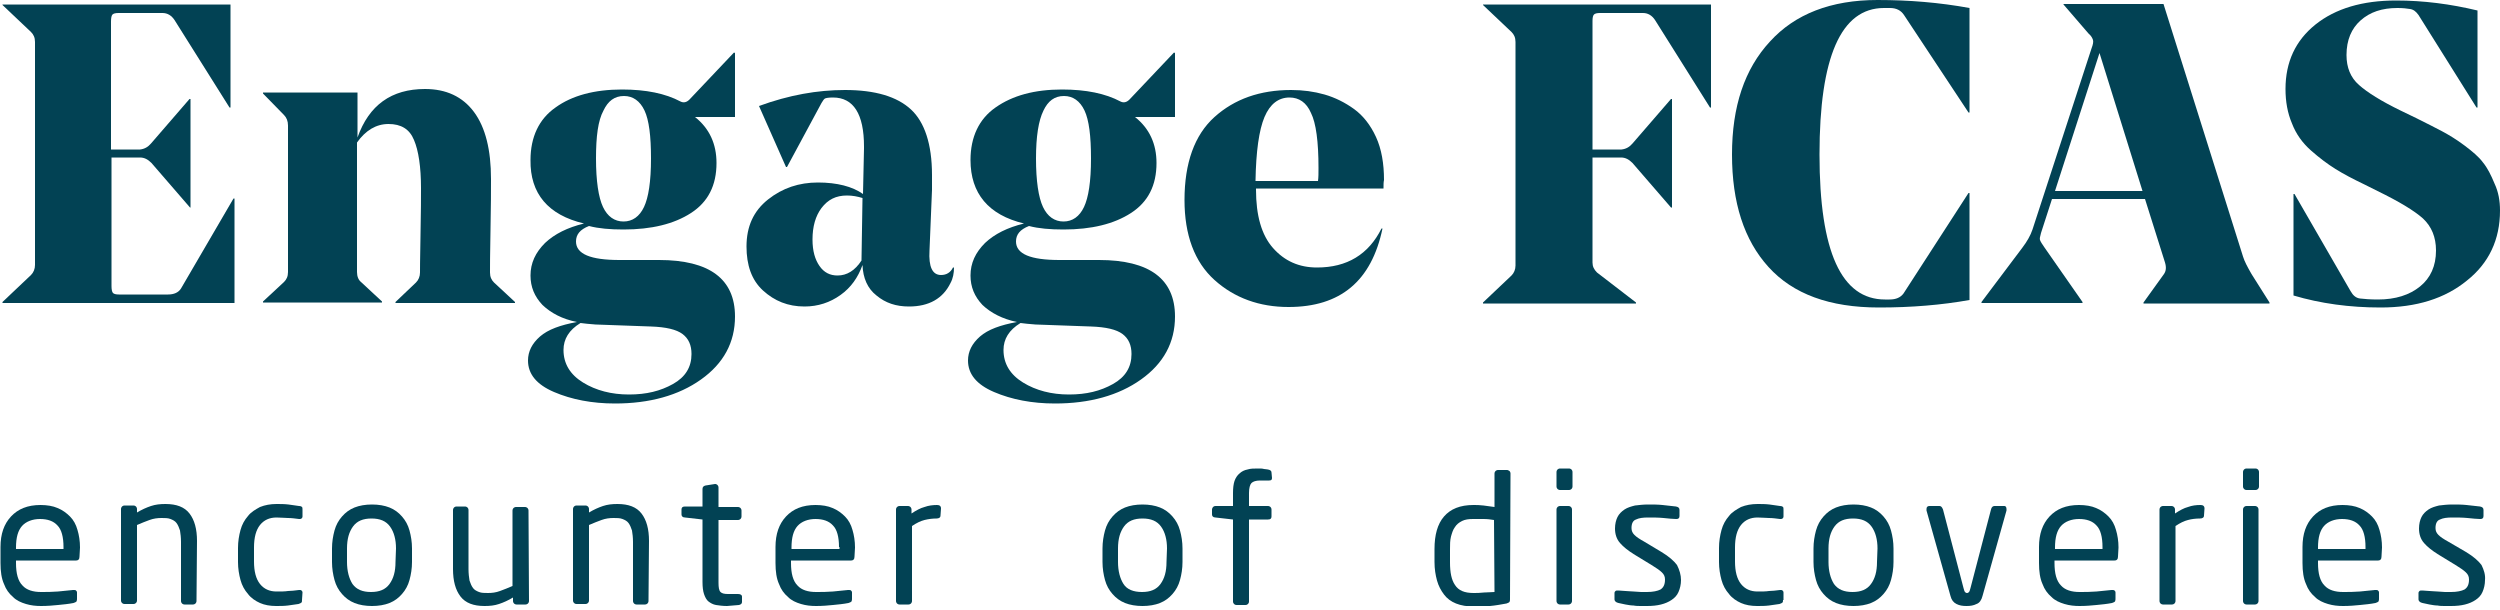 <?xml version="1.0" encoding="utf-8"?>
<!-- Generator: Adobe Illustrator 24.1.0, SVG Export Plug-In . SVG Version: 6.00 Build 0)  -->
<svg version="1.1" id="Capa_1" xmlns="http://www.w3.org/2000/svg" xmlns:xlink="http://www.w3.org/1999/xlink" x="0px" y="0px"
	 viewBox="0 0 500 122" style="enable-background:new 0 0 500 122;" xml:space="preserve">
<style type="text/css">
	.st0{clip-path:url(#SVGID_2_);}
	.st1{fill:#024254;}
</style>
<g>
	<defs>
		<rect id="SVGID_1_" y="0" width="500" height="121.2"/>
	</defs>
	<clipPath id="SVGID_2_">
		<use xlink:href="#SVGID_1_"  style="overflow:visible;"/>
	</clipPath>
	<g class="st0">
		<path class="st1" d="M15.9,111.3c0,0.5-0.2,0.8-0.7,0.8h-12v0.5c0,2.1,0.4,3.6,1.3,4.5c0.8,0.9,2.1,1.3,3.7,1.3
			c1.1,0,2.2,0,3.4-0.1c1.2-0.1,2.2-0.2,3-0.3h0.2c0.1,0,0.3,0,0.4,0.1s0.2,0.2,0.2,0.4v1.2c0,0.2,0,0.4-0.1,0.6
			c-0.1,0.1-0.3,0.2-0.6,0.3c-1,0.2-2.1,0.3-3.1,0.4c-1,0.1-2.1,0.2-3.4,0.2c-1,0-2-0.1-3-0.4c-1-0.3-1.9-0.7-2.6-1.4
			c-0.8-0.7-1.4-1.5-1.8-2.6c-0.5-1.1-0.7-2.5-0.7-4.2v-3.2c0-2.6,0.7-4.6,2.1-6.1c1.4-1.5,3.3-2.3,5.9-2.3c1.3,0,2.5,0.2,3.4,0.6
			c1,0.4,1.8,1,2.5,1.7c0.7,0.7,1.2,1.6,1.5,2.7c0.3,1,0.5,2.2,0.5,3.5L15.9,111.3L15.9,111.3z M12.7,109.4c0-2-0.4-3.5-1.2-4.3
			c-0.8-0.9-2-1.3-3.5-1.3s-2.8,0.5-3.6,1.4c-0.8,0.9-1.2,2.3-1.2,4.3v0.3h9.5V109.4z"/>
		<path class="st1" d="M39.3,120.2c0,0.2-0.1,0.4-0.2,0.5c-0.1,0.1-0.3,0.2-0.5,0.2h-1.7c-0.2,0-0.4-0.1-0.5-0.2
			c-0.1-0.1-0.2-0.3-0.2-0.5v-11.8c0-0.9-0.1-1.7-0.2-2.3c-0.2-0.6-0.4-1.1-0.7-1.5c-0.3-0.4-0.7-0.6-1.2-0.8
			c-0.5-0.2-1.1-0.2-1.8-0.2c-0.8,0-1.6,0.1-2.4,0.4c-0.8,0.3-1.6,0.6-2.5,1v15.1c0,0.2-0.1,0.4-0.2,0.5c-0.1,0.1-0.3,0.2-0.5,0.2
			h-1.8c-0.2,0-0.4-0.1-0.5-0.2c-0.1-0.1-0.2-0.3-0.2-0.5v-18.3c0-0.2,0.1-0.4,0.2-0.5c0.1-0.1,0.3-0.2,0.5-0.2h1.8
			c0.2,0,0.4,0.1,0.5,0.2c0.1,0.1,0.2,0.3,0.2,0.5v0.7c1-0.6,1.9-1,2.8-1.3c0.9-0.3,1.8-0.4,2.9-0.4c2.2,0,3.8,0.6,4.8,1.9
			c1,1.3,1.5,3.1,1.5,5.5L39.3,120.2L39.3,120.2z"/>
		<path class="st1" d="M60.4,120c0,0.2,0,0.4-0.1,0.5c-0.1,0.1-0.3,0.2-0.6,0.3c-0.6,0.1-1.3,0.2-2.1,0.3c-0.8,0.1-1.6,0.1-2.4,0.1
			c-1.2,0-2.3-0.2-3.2-0.6c-0.9-0.4-1.8-1-2.4-1.8c-0.7-0.8-1.2-1.7-1.5-2.8c-0.3-1.1-0.5-2.3-0.5-3.6v-2.8c0-1.3,0.2-2.5,0.5-3.6
			c0.3-1.1,0.8-2,1.5-2.8c0.6-0.8,1.5-1.3,2.4-1.8c1-0.4,2.1-0.6,3.3-0.6c0.8,0,1.6,0,2.4,0.1c0.8,0.1,1.5,0.2,2.1,0.3
			c0.3,0,0.5,0.1,0.6,0.2c0.1,0.1,0.1,0.3,0.1,0.6v1.3c0,0.2-0.1,0.3-0.2,0.4c-0.1,0.1-0.3,0.1-0.4,0.1h-0.1
			c-0.8-0.1-1.5-0.2-2.2-0.2c-0.6,0-1.4-0.1-2.3-0.1c-1.4,0-2.5,0.5-3.3,1.5c-0.8,1-1.2,2.5-1.2,4.5v2.8c0,2,0.4,3.5,1.2,4.5
			c0.8,1,1.9,1.5,3.3,1.5c0.9,0,1.7,0,2.3-0.1c0.6,0,1.4-0.1,2.2-0.2h0.1c0.2,0,0.3,0,0.4,0.1c0.1,0.1,0.2,0.2,0.2,0.4L60.4,120
			L60.4,120z"/>
		<path class="st1" d="M82.4,112.4c0,1.3-0.2,2.5-0.5,3.6c-0.3,1.1-0.8,2-1.5,2.8c-0.7,0.8-1.5,1.4-2.5,1.8c-1,0.4-2.2,0.6-3.5,0.6
			c-1.3,0-2.5-0.2-3.5-0.6c-1-0.4-1.8-1-2.5-1.8c-0.7-0.8-1.2-1.7-1.5-2.8c-0.3-1.1-0.5-2.3-0.5-3.6v-2.7c0-1.3,0.2-2.5,0.5-3.6
			c0.3-1.1,0.8-2,1.5-2.8s1.5-1.4,2.5-1.8c1-0.4,2.2-0.6,3.5-0.6c1.3,0,2.5,0.2,3.5,0.6c1,0.4,1.8,1,2.5,1.8
			c0.7,0.8,1.2,1.7,1.5,2.8c0.3,1.1,0.5,2.3,0.5,3.6V112.4z M79.2,109.7c0-1.8-0.4-3.3-1.2-4.4c-0.8-1.1-2-1.6-3.7-1.6
			c-1.7,0-2.9,0.5-3.7,1.6c-0.8,1.1-1.2,2.5-1.2,4.4v2.7c0,1.8,0.4,3.3,1.1,4.4c0.8,1.1,2,1.6,3.7,1.6c1.7,0,2.9-0.5,3.7-1.6
			c0.8-1.1,1.2-2.5,1.2-4.4L79.2,109.7L79.2,109.7z"/>
		<path class="st1" d="M105.8,120.2c0,0.2-0.1,0.4-0.2,0.5c-0.1,0.1-0.3,0.2-0.5,0.2h-1.8c-0.2,0-0.4-0.1-0.5-0.2
			c-0.1-0.1-0.2-0.3-0.2-0.5v-0.7c-1,0.6-1.9,1-2.8,1.3c-0.9,0.3-1.8,0.4-2.9,0.4c-2.2,0-3.8-0.6-4.8-1.9c-1-1.3-1.5-3.1-1.5-5.5
			v-11.8c0-0.2,0.1-0.4,0.2-0.5c0.1-0.1,0.3-0.2,0.5-0.2h1.7c0.2,0,0.4,0.1,0.5,0.2c0.1,0.1,0.2,0.3,0.2,0.5v11.8
			c0,0.9,0.1,1.7,0.2,2.3c0.2,0.6,0.4,1.1,0.7,1.5c0.3,0.4,0.7,0.6,1.2,0.8c0.5,0.2,1.1,0.2,1.8,0.2c0.8,0,1.6-0.1,2.4-0.4
			c0.8-0.3,1.6-0.6,2.5-1v-15.1c0-0.2,0.1-0.4,0.2-0.5c0.1-0.1,0.3-0.2,0.5-0.2h1.8c0.2,0,0.4,0.1,0.5,0.2c0.1,0.1,0.2,0.3,0.2,0.5
			L105.8,120.2L105.8,120.2z"/>
		<path class="st1" d="M129.7,120.2c0,0.2-0.1,0.4-0.2,0.5c-0.1,0.1-0.3,0.2-0.5,0.2h-1.7c-0.2,0-0.4-0.1-0.5-0.2
			c-0.1-0.1-0.2-0.3-0.2-0.5v-11.8c0-0.9-0.1-1.7-0.2-2.3c-0.2-0.6-0.4-1.1-0.7-1.5c-0.3-0.4-0.7-0.6-1.2-0.8s-1.1-0.2-1.8-0.2
			c-0.8,0-1.6,0.1-2.4,0.4c-0.8,0.3-1.6,0.6-2.5,1v15.1c0,0.2-0.1,0.4-0.2,0.5c-0.1,0.1-0.3,0.2-0.5,0.2h-1.8
			c-0.2,0-0.4-0.1-0.5-0.2c-0.1-0.1-0.2-0.3-0.2-0.5v-18.3c0-0.2,0.1-0.4,0.2-0.5c0.1-0.1,0.3-0.2,0.5-0.2h1.8
			c0.2,0,0.4,0.1,0.5,0.2c0.1,0.1,0.2,0.3,0.2,0.5v0.7c1-0.6,1.9-1,2.8-1.3c0.9-0.3,1.8-0.4,2.9-0.4c2.2,0,3.8,0.6,4.8,1.9
			c1,1.3,1.5,3.1,1.5,5.5L129.7,120.2L129.7,120.2z"/>
		<path class="st1" d="M148.4,120.4c0,0.3-0.2,0.5-0.6,0.6c-0.4,0-0.8,0.1-1.2,0.1c-0.4,0-0.8,0.1-1.2,0.1c-0.8,0-1.6-0.1-2.2-0.2
			c-0.6-0.1-1.1-0.4-1.5-0.7s-0.7-0.9-0.9-1.5c-0.2-0.6-0.3-1.4-0.3-2.4v-12.5l-3.5-0.4c-0.5,0-0.7-0.3-0.7-0.6v-1
			c0-0.4,0.2-0.6,0.7-0.6h3.5v-3.5c0-0.4,0.2-0.6,0.6-0.7l1.9-0.3h0.1c0.1,0,0.3,0.1,0.4,0.2c0.1,0.1,0.2,0.3,0.2,0.5v3.9h3.9
			c0.2,0,0.4,0.1,0.5,0.2c0.1,0.1,0.2,0.3,0.2,0.5v1.2c0,0.2-0.1,0.4-0.2,0.5c-0.1,0.1-0.3,0.2-0.5,0.2h-3.9v12.5
			c0,1,0.1,1.6,0.4,1.9c0.3,0.3,0.8,0.4,1.5,0.4h2c0.5,0,0.8,0.2,0.8,0.5V120.4L148.4,120.4z"/>
		<path class="st1" d="M170.9,111.3c0,0.5-0.2,0.8-0.7,0.8h-12v0.5c0,2.1,0.4,3.6,1.3,4.5c0.8,0.9,2.1,1.3,3.7,1.3
			c1.1,0,2.2,0,3.4-0.1c1.2-0.1,2.2-0.2,3-0.3h0.2c0.1,0,0.3,0,0.4,0.1c0.1,0.1,0.2,0.2,0.2,0.4v1.2c0,0.2,0,0.4-0.1,0.6
			c-0.1,0.1-0.3,0.2-0.6,0.3c-1,0.2-2.1,0.3-3.1,0.4c-1,0.1-2.1,0.2-3.4,0.2c-1,0-2-0.1-3-0.4c-1-0.3-1.9-0.7-2.6-1.4
			c-0.8-0.7-1.4-1.5-1.8-2.6c-0.5-1.1-0.7-2.5-0.7-4.2v-3.2c0-2.6,0.7-4.6,2.1-6.1c1.4-1.5,3.3-2.3,5.9-2.3c1.3,0,2.5,0.2,3.4,0.6
			c1,0.4,1.8,1,2.5,1.7c0.7,0.7,1.2,1.6,1.5,2.7c0.3,1,0.5,2.2,0.5,3.5L170.9,111.3L170.9,111.3z M167.8,109.4c0-2-0.4-3.5-1.2-4.3
			c-0.8-0.9-2-1.3-3.5-1.3s-2.8,0.5-3.6,1.4c-0.8,0.9-1.2,2.3-1.2,4.3v0.3h9.6V109.4z"/>
		<path class="st1" d="M188.1,103.1c0,0.4-0.3,0.6-0.8,0.6c-0.8,0-1.6,0.1-2.4,0.3c-0.8,0.2-1.6,0.6-2.5,1.2v15
			c0,0.2-0.1,0.4-0.2,0.5c-0.1,0.1-0.3,0.2-0.5,0.2h-1.8c-0.2,0-0.4-0.1-0.5-0.2c-0.1-0.1-0.2-0.3-0.2-0.5v-18.3
			c0-0.2,0.1-0.4,0.2-0.5c0.1-0.1,0.3-0.2,0.5-0.2h1.7c0.2,0,0.4,0.1,0.5,0.2c0.1,0.1,0.2,0.3,0.2,0.5v0.8c0.9-0.6,1.8-1.1,2.6-1.3
			c0.8-0.3,1.7-0.4,2.5-0.4c0.5,0,0.8,0.2,0.8,0.7L188.1,103.1L188.1,103.1z"/>
		<path class="st1" d="M236.5,112.4c0,1.3-0.2,2.5-0.5,3.6c-0.3,1.1-0.8,2-1.5,2.8c-0.7,0.8-1.5,1.4-2.5,1.8c-1,0.4-2.2,0.6-3.5,0.6
			c-1.3,0-2.5-0.2-3.5-0.6c-1-0.4-1.8-1-2.5-1.8c-0.7-0.8-1.2-1.7-1.5-2.8c-0.3-1.1-0.5-2.3-0.5-3.6v-2.7c0-1.3,0.2-2.5,0.5-3.6
			c0.3-1.1,0.8-2,1.5-2.8c0.7-0.8,1.5-1.4,2.5-1.8c1-0.4,2.2-0.6,3.5-0.6c1.3,0,2.5,0.2,3.5,0.6c1,0.4,1.8,1,2.5,1.8
			c0.7,0.8,1.2,1.7,1.5,2.8s0.5,2.3,0.5,3.6V112.4z M233.4,109.7c0-1.8-0.4-3.3-1.2-4.4c-0.8-1.1-2-1.6-3.7-1.6s-2.9,0.5-3.7,1.6
			c-0.8,1.1-1.2,2.5-1.2,4.4v2.7c0,1.8,0.4,3.3,1.1,4.4c0.7,1.1,2,1.6,3.7,1.6c1.7,0,2.9-0.5,3.7-1.6c0.8-1.1,1.2-2.5,1.2-4.4
			L233.4,109.7L233.4,109.7z"/>
		<path class="st1" d="M254.4,95.6c0,0.4-0.2,0.5-0.6,0.5H252c-0.8,0-1.4,0.2-1.7,0.5c-0.3,0.3-0.5,1-0.5,2v2.6h3.8
			c0.2,0,0.4,0.1,0.5,0.2c0.1,0.1,0.2,0.3,0.2,0.5v1.4c0,0.4-0.2,0.6-0.7,0.6h-3.8v16.4c0,0.2-0.1,0.4-0.2,0.5
			c-0.1,0.1-0.3,0.2-0.5,0.2h-1.8c-0.2,0-0.4-0.1-0.5-0.2c-0.1-0.1-0.2-0.3-0.2-0.5v-16.4l-3.5-0.4c-0.5,0-0.7-0.3-0.7-0.6v-1
			c0-0.2,0.1-0.3,0.2-0.5c0.1-0.1,0.3-0.2,0.5-0.2h3.5v-2.6c0-1,0.1-1.8,0.3-2.4c0.2-0.6,0.6-1.2,1-1.5c0.4-0.4,1-0.7,1.6-0.8
			c0.6-0.2,1.3-0.2,2.1-0.2c0.5,0,0.9,0,1.2,0.1c0.3,0,0.6,0.1,0.8,0.1c0.5,0.1,0.7,0.3,0.7,0.6L254.4,95.6L254.4,95.6z"/>
		<path class="st1" d="M302,119.8c0,0.2,0,0.4-0.1,0.6c-0.1,0.1-0.3,0.2-0.6,0.3c-1.1,0.2-2.2,0.4-3.3,0.5c-1.1,0.1-2.2,0.1-3.3,0.1
			c-1.3,0-2.5-0.2-3.5-0.6c-1-0.4-1.8-1-2.4-1.8c-0.6-0.8-1.1-1.7-1.4-2.8c-0.3-1.1-0.5-2.3-0.5-3.7v-2.6c0-2.8,0.6-5,1.9-6.5
			c1.3-1.5,3.2-2.3,5.9-2.3c0.6,0,1.2,0,2,0.1c0.8,0.1,1.5,0.2,2.2,0.3v-6.7c0-0.2,0.1-0.4,0.2-0.5c0.1-0.1,0.3-0.2,0.5-0.2h1.8
			c0.2,0,0.3,0.1,0.5,0.2c0.1,0.1,0.2,0.3,0.2,0.5L302,119.8L302,119.8z M298.8,104c-0.6-0.1-1.3-0.2-2.1-0.2c-0.8,0-1.5,0-2.1,0
			c-0.9,0-1.6,0.1-2.2,0.4c-0.6,0.3-1.1,0.7-1.4,1.2c-0.4,0.5-0.6,1.2-0.8,1.9c-0.2,0.8-0.2,1.6-0.2,2.6v2.6c0,2,0.3,3.5,1,4.5
			c0.7,1.1,1.9,1.6,3.7,1.6c0.6,0,1.3,0,2.1-0.1c0.8,0,1.5-0.1,2.1-0.1L298.8,104L298.8,104z"/>
		<path class="st1" d="M314.5,97.3c0,0.2-0.1,0.4-0.2,0.5c-0.1,0.1-0.3,0.2-0.5,0.2h-1.8c-0.2,0-0.4-0.1-0.5-0.2
			c-0.1-0.1-0.2-0.3-0.2-0.5v-2.9c0-0.2,0.1-0.4,0.2-0.5c0.1-0.1,0.3-0.2,0.5-0.2h1.8c0.2,0,0.4,0.1,0.5,0.2
			c0.1,0.1,0.2,0.3,0.2,0.5V97.3z M314.4,120.2c0,0.2-0.1,0.4-0.2,0.5c-0.1,0.1-0.3,0.2-0.5,0.2h-1.7c-0.2,0-0.4-0.1-0.5-0.2
			c-0.1-0.1-0.2-0.3-0.2-0.5v-18.3c0-0.2,0.1-0.4,0.2-0.5c0.1-0.1,0.3-0.2,0.5-0.2h1.7c0.2,0,0.4,0.1,0.5,0.2
			c0.1,0.1,0.2,0.3,0.2,0.5V120.2z"/>
		<path class="st1" d="M336.2,116c0,0.9-0.2,1.7-0.5,2.4c-0.3,0.7-0.8,1.2-1.4,1.6c-0.6,0.4-1.3,0.7-2.1,0.9
			c-0.8,0.2-1.7,0.3-2.8,0.3c-0.3,0-0.7,0-1.2,0c-0.5,0-1,0-1.5-0.1c-0.5,0-1-0.1-1.6-0.2c-0.5-0.1-1-0.2-1.4-0.3
			c-0.5-0.1-0.8-0.4-0.8-0.7v-1.3c0-0.2,0.1-0.3,0.2-0.4c0.1-0.1,0.3-0.1,0.5-0.1h0.1c0.4,0,0.9,0.1,1.4,0.1c0.5,0,1,0.1,1.6,0.1
			c0.5,0,1,0.1,1.5,0.1c0.5,0,0.9,0,1.2,0c1.2,0,2.1-0.2,2.7-0.5c0.6-0.4,0.9-1,0.9-2c0-0.6-0.2-1-0.6-1.4c-0.4-0.4-1.1-0.9-2.1-1.5
			l-3.6-2.2c-1.1-0.7-2-1.4-2.7-2.2c-0.7-0.8-1-1.8-1-2.9c0-0.9,0.2-1.7,0.5-2.3c0.3-0.6,0.8-1.1,1.4-1.5c0.6-0.4,1.3-0.6,2.1-0.8
			c0.8-0.1,1.7-0.2,2.6-0.2c1,0,2,0,2.9,0.1c0.9,0.1,1.8,0.2,2.7,0.3c0.5,0.1,0.7,0.3,0.7,0.7v1.2c0,0.4-0.2,0.6-0.6,0.6h-0.1
			c-0.6,0-1.5-0.1-2.5-0.2c-1-0.1-2.1-0.1-3.1-0.1c-1,0-1.8,0.1-2.4,0.4c-0.6,0.2-0.9,0.8-0.9,1.7c0,0.6,0.2,1,0.6,1.4
			s1,0.8,1.9,1.3l3.5,2.1c1.5,0.9,2.5,1.8,3.1,2.6C335.9,114,336.2,115,336.2,116L336.2,116z"/>
		<path class="st1" d="M356.6,120c0,0.2,0,0.4-0.1,0.5c-0.1,0.1-0.3,0.2-0.6,0.3c-0.6,0.1-1.3,0.2-2.1,0.3c-0.8,0.1-1.6,0.1-2.4,0.1
			c-1.2,0-2.3-0.2-3.2-0.6c-0.9-0.4-1.8-1-2.4-1.8c-0.7-0.8-1.2-1.7-1.5-2.8c-0.3-1.1-0.5-2.3-0.5-3.6v-2.8c0-1.3,0.2-2.5,0.5-3.6
			c0.3-1.1,0.8-2,1.5-2.8c0.6-0.8,1.5-1.3,2.4-1.8c1-0.4,2.1-0.6,3.3-0.6c0.8,0,1.6,0,2.4,0.1c0.8,0.1,1.5,0.2,2.1,0.3
			c0.3,0,0.5,0.1,0.6,0.2c0.1,0.1,0.1,0.3,0.1,0.6v1.3c0,0.2-0.1,0.3-0.2,0.4c-0.1,0.1-0.3,0.1-0.4,0.1h-0.1
			c-0.8-0.1-1.5-0.2-2.2-0.2c-0.6,0-1.4-0.1-2.3-0.1c-1.4,0-2.5,0.5-3.3,1.5c-0.8,1-1.2,2.5-1.2,4.5v2.8c0,2,0.4,3.5,1.2,4.5
			c0.8,1,1.9,1.5,3.3,1.5c0.9,0,1.7,0,2.3-0.1c0.6,0,1.4-0.1,2.2-0.2h0.1c0.2,0,0.3,0,0.4,0.1c0.1,0.1,0.2,0.2,0.2,0.4V120z"/>
		<path class="st1" d="M378.7,112.4c0,1.3-0.2,2.5-0.5,3.6c-0.3,1.1-0.8,2-1.5,2.8c-0.7,0.8-1.5,1.4-2.5,1.8c-1,0.4-2.2,0.6-3.5,0.6
			c-1.3,0-2.5-0.2-3.5-0.6c-1-0.4-1.8-1-2.5-1.8c-0.7-0.8-1.2-1.7-1.5-2.8c-0.3-1.1-0.5-2.3-0.5-3.6v-2.7c0-1.3,0.2-2.5,0.5-3.6
			s0.8-2,1.5-2.8c0.7-0.8,1.5-1.4,2.5-1.8c1-0.4,2.2-0.6,3.5-0.6c1.3,0,2.5,0.2,3.5,0.6c1,0.4,1.8,1,2.5,1.8
			c0.7,0.8,1.2,1.7,1.5,2.8c0.3,1.1,0.5,2.3,0.5,3.6V112.4z M375.5,109.7c0-1.8-0.4-3.3-1.2-4.4c-0.8-1.1-2-1.6-3.7-1.6
			s-2.9,0.5-3.7,1.6s-1.2,2.5-1.2,4.4v2.7c0,1.8,0.4,3.3,1.1,4.4c0.8,1.1,2,1.6,3.7,1.6c1.7,0,2.9-0.5,3.7-1.6
			c0.8-1.1,1.2-2.5,1.2-4.4L375.5,109.7L375.5,109.7z"/>
		<path class="st1" d="M401.3,101.8c0,0.1,0,0.2,0,0.3l-4.8,17.1c-0.2,0.8-0.6,1.4-1.2,1.6c-0.6,0.3-1.2,0.4-2,0.4
			c-0.8,0-1.4-0.1-2-0.4c-0.6-0.3-1-0.8-1.2-1.6l-4.8-17.1c0-0.1,0-0.2,0-0.3c0-0.4,0.2-0.6,0.6-0.6h2c0.3,0,0.5,0.2,0.7,0.7
			l4.1,15.7c0.1,0.4,0.2,0.7,0.3,0.8c0.1,0.1,0.2,0.2,0.4,0.2c0.2,0,0.3-0.1,0.4-0.2c0.1-0.1,0.2-0.4,0.3-0.8l4.1-15.7
			c0.1-0.5,0.4-0.7,0.7-0.7h2C401.1,101.2,401.3,101.4,401.3,101.8L401.3,101.8z"/>
		<path class="st1" d="M423.6,111.3c0,0.5-0.2,0.8-0.7,0.8h-12v0.5c0,2.1,0.4,3.6,1.3,4.5c0.8,0.9,2.1,1.3,3.7,1.3
			c1.1,0,2.2,0,3.4-0.1c1.2-0.1,2.2-0.2,3-0.3h0.2c0.1,0,0.3,0,0.4,0.1c0.1,0.1,0.2,0.2,0.2,0.4v1.2c0,0.2,0,0.4-0.1,0.6
			c-0.1,0.1-0.3,0.2-0.6,0.3c-1,0.2-2.1,0.3-3.1,0.4c-1,0.1-2.1,0.2-3.4,0.2c-1,0-2-0.1-3-0.4c-1-0.3-1.9-0.7-2.6-1.4
			c-0.8-0.7-1.4-1.5-1.8-2.6c-0.5-1.1-0.7-2.5-0.7-4.2v-3.2c0-2.6,0.7-4.6,2.1-6.1c1.4-1.5,3.3-2.3,5.9-2.3c1.3,0,2.5,0.2,3.4,0.6
			c1,0.4,1.8,1,2.5,1.7c0.7,0.7,1.2,1.6,1.5,2.7c0.3,1,0.5,2.2,0.5,3.5L423.6,111.3L423.6,111.3z M420.5,109.4c0-2-0.4-3.5-1.2-4.3
			c-0.8-0.9-2-1.3-3.5-1.3s-2.8,0.5-3.6,1.4c-0.8,0.9-1.2,2.3-1.2,4.3v0.3h9.5V109.4z"/>
		<path class="st1" d="M440.8,103.1c0,0.4-0.3,0.6-0.8,0.6c-0.8,0-1.7,0.1-2.4,0.3c-0.8,0.2-1.6,0.6-2.5,1.2v15
			c0,0.2-0.1,0.4-0.2,0.5c-0.1,0.1-0.3,0.2-0.5,0.2h-1.8c-0.2,0-0.4-0.1-0.5-0.2c-0.1-0.1-0.2-0.3-0.2-0.5v-18.3
			c0-0.2,0.1-0.4,0.2-0.5c0.1-0.1,0.3-0.2,0.5-0.2h1.7c0.2,0,0.4,0.1,0.5,0.2c0.1,0.1,0.2,0.3,0.2,0.5v0.8c0.9-0.6,1.8-1.1,2.6-1.3
			c0.8-0.3,1.6-0.4,2.5-0.4c0.5,0,0.8,0.2,0.8,0.7L440.8,103.1L440.8,103.1z"/>
		<path class="st1" d="M451.8,97.3c0,0.2-0.1,0.4-0.2,0.5c-0.1,0.1-0.3,0.2-0.5,0.2h-1.8c-0.2,0-0.4-0.1-0.5-0.2
			c-0.1-0.1-0.2-0.3-0.2-0.5v-2.9c0-0.2,0.1-0.4,0.2-0.5c0.1-0.1,0.3-0.2,0.5-0.2h1.8c0.2,0,0.4,0.1,0.5,0.2
			c0.1,0.1,0.2,0.3,0.2,0.5V97.3z M451.7,120.2c0,0.2-0.1,0.4-0.2,0.5c-0.1,0.1-0.3,0.2-0.5,0.2h-1.7c-0.2,0-0.4-0.1-0.5-0.2
			c-0.1-0.1-0.2-0.3-0.2-0.5v-18.3c0-0.2,0.1-0.4,0.2-0.5c0.1-0.1,0.3-0.2,0.5-0.2h1.7c0.2,0,0.4,0.1,0.5,0.2
			c0.1,0.1,0.2,0.3,0.2,0.5V120.2z"/>
		<path class="st1" d="M476.3,111.3c0,0.5-0.2,0.8-0.7,0.8h-12v0.5c0,2.1,0.4,3.6,1.3,4.5c0.8,0.9,2.1,1.3,3.7,1.3
			c1.1,0,2.2,0,3.4-0.1c1.2-0.1,2.2-0.2,3-0.3h0.2c0.1,0,0.3,0,0.4,0.1c0.1,0.1,0.2,0.2,0.2,0.4v1.2c0,0.2,0,0.4-0.1,0.6
			c-0.1,0.1-0.3,0.2-0.6,0.3c-1,0.2-2.1,0.3-3.1,0.4c-1,0.1-2.1,0.2-3.4,0.2c-1,0-2-0.1-3-0.4c-1-0.3-1.9-0.7-2.6-1.4
			c-0.8-0.7-1.4-1.5-1.8-2.6c-0.5-1.1-0.7-2.5-0.7-4.2v-3.2c0-2.6,0.7-4.6,2.1-6.1c1.4-1.5,3.3-2.3,5.9-2.3c1.3,0,2.5,0.2,3.4,0.6
			c1,0.4,1.8,1,2.5,1.7c0.7,0.7,1.2,1.6,1.5,2.7c0.3,1,0.5,2.2,0.5,3.5L476.3,111.3L476.3,111.3z M473.1,109.4c0-2-0.4-3.5-1.2-4.3
			c-0.8-0.9-2-1.3-3.5-1.3s-2.8,0.5-3.6,1.4c-0.8,0.9-1.2,2.3-1.2,4.3v0.3h9.5V109.4z"/>
		<path class="st1" d="M497,116c0,0.9-0.2,1.7-0.5,2.4c-0.3,0.7-0.8,1.2-1.4,1.6c-0.6,0.4-1.3,0.7-2.1,0.9c-0.8,0.2-1.7,0.3-2.8,0.3
			c-0.3,0-0.7,0-1.2,0c-0.5,0-1,0-1.5-0.1c-0.5,0-1-0.1-1.6-0.2c-0.5-0.1-1-0.2-1.4-0.3c-0.5-0.1-0.8-0.4-0.8-0.7v-1.3
			c0-0.2,0.1-0.3,0.2-0.4c0.1-0.1,0.3-0.1,0.5-0.1h0.1c0.4,0,0.9,0.1,1.4,0.1c0.5,0,1,0.1,1.6,0.1c0.5,0,1,0.1,1.5,0.1
			c0.5,0,0.9,0,1.2,0c1.2,0,2.1-0.2,2.7-0.5c0.6-0.4,0.9-1,0.9-2c0-0.6-0.2-1-0.6-1.4c-0.4-0.4-1.1-0.9-2.1-1.5l-3.6-2.2
			c-1.1-0.7-2-1.4-2.7-2.2c-0.7-0.8-1-1.8-1-2.9c0-0.9,0.2-1.7,0.5-2.3c0.3-0.6,0.8-1.1,1.4-1.5c0.6-0.4,1.3-0.6,2.1-0.8
			c0.8-0.1,1.7-0.2,2.6-0.2c1,0,2,0,2.9,0.1c0.9,0.1,1.8,0.2,2.7,0.3c0.5,0.1,0.7,0.3,0.7,0.7v1.2c0,0.4-0.2,0.6-0.6,0.6H496
			c-0.6,0-1.5-0.1-2.5-0.2c-1-0.1-2.1-0.1-3.1-0.1c-1,0-1.8,0.1-2.4,0.4c-0.6,0.2-0.9,0.8-0.9,1.7c0,0.6,0.2,1,0.6,1.4
			c0.4,0.4,1,0.8,1.9,1.3l3.6,2.1c1.5,0.9,2.5,1.8,3.1,2.6C496.8,114,497.1,115,497,116L497,116z"/>
		<path class="st1" d="M46.1,0.9v20.6h-0.2l-11-17.5c-0.6-0.9-1.4-1.4-2.4-1.4h-8.8c-0.6,0-1,0.1-1.2,0.3c-0.2,0.2-0.3,0.7-0.3,1.4
			v25.6h5.8c0.9-0.1,1.6-0.5,2.2-1.2l7.7-8.9h0.2v21.7H38l-7.7-8.9c-0.7-0.7-1.4-1.1-2.3-1.1h-5.7v25.7c0,0.7,0.1,1.2,0.3,1.4
			c0.2,0.2,0.6,0.3,1.2,0.3h9.8c1.2,0,2.1-0.4,2.6-1.2l10.5-18h0.2v20.9H0.5v-0.2l5.7-5.4c0.5-0.5,0.8-1.2,0.8-2V8.4
			c0-0.9-0.3-1.5-0.8-2L0.5,1V0.9H46.1z"/>
		<path class="st1" d="M98.2,35.8c0,2,0,5.4-0.1,10.2S98,53.6,98,54.5c0,0.9,0.3,1.5,0.8,2l4.2,3.9v0.2H79.1v-0.2l4.1-3.9
			c0.5-0.5,0.8-1.2,0.8-2c0-0.2,0-2.6,0.1-7.4c0.1-4.7,0.1-7.9,0.1-9.5c0-4.2-0.5-7.5-1.4-9.6c-0.9-2.2-2.6-3.2-5.1-3.2
			c-2.5,0-4.6,1.3-6.3,3.7v25.9c0,0.9,0.3,1.6,0.8,2l4.2,3.9v0.2H52.6v-0.2l4.2-3.9c0.5-0.5,0.8-1.1,0.8-2V25.1
			c0-0.9-0.3-1.6-0.8-2.1l-4.2-4.3v-0.2h18.9v9c2.3-6.5,6.8-9.7,13.5-9.7c4.2,0,7.5,1.5,9.8,4.6C97.1,25.5,98.2,30,98.2,35.8
			L98.2,35.8z"/>
		<path class="st1" d="M106.1,32c0-4.6,1.7-8.2,5-10.5c3.3-2.4,7.8-3.6,13.3-3.6c4.8,0,8.7,0.8,11.7,2.4c0.6,0.3,1.2,0.2,1.8-0.4
			l8.9-9.4l0.2,0.1v12.8h-8c2.9,2.3,4.3,5.4,4.3,9.2c0,4.5-1.7,7.8-5.1,10c-3.4,2.2-7.9,3.3-13.5,3.3c-2.7,0-5-0.2-6.9-0.7
			c-1.8,0.7-2.6,1.7-2.6,3.1c0,2.5,2.9,3.7,8.7,3.7h7.9c10.1,0,15.2,3.8,15.2,11.3c0,5.2-2.3,9.4-6.8,12.6
			c-4.5,3.2-10.3,4.8-17.2,4.8c-4.6,0-8.7-0.8-12.2-2.3c-3.5-1.5-5.2-3.6-5.2-6.3c0-1.8,0.8-3.4,2.4-4.8c1.6-1.4,4.1-2.3,7.4-2.9
			c-3-0.6-5.2-1.8-6.9-3.4c-1.6-1.7-2.4-3.6-2.4-5.9c0-2.5,1-4.6,2.9-6.5c1.9-1.8,4.5-3.1,7.8-3.9C109.6,43,106,38.7,106.1,32
			L106.1,32z M119.1,64.9c-1.3-0.1-2.3-0.2-3-0.3c-2.3,1.4-3.4,3.2-3.4,5.4c0,2.7,1.3,4.9,3.9,6.5c2.6,1.6,5.7,2.4,9.2,2.4
			c3.5,0,6.3-0.7,8.8-2.1c2.5-1.4,3.7-3.4,3.7-6c0-1.8-0.6-3.1-1.8-4c-1.2-0.9-3.3-1.4-6.3-1.5L119.1,64.9L119.1,64.9z M119.2,31.7
			c0,4.5,0.5,7.8,1.4,9.7c0.9,1.9,2.3,2.9,4.1,2.9c1.8,0,3.2-1,4.1-2.9s1.4-5.1,1.4-9.7c0-4.5-0.4-7.7-1.3-9.6
			c-0.9-1.9-2.3-2.9-4.1-2.9c-1.9,0-3.2,1-4.1,2.9C119.6,24.1,119.2,27.3,119.2,31.7z"/>
		<path class="st1" d="M186.4,35c0,0.3,0,0.9,0,1.7c0,0.8,0,1.3,0,1.3l-0.5,12.1c-0.2,3.3,0.6,4.9,2.3,4.9c1.1,0,1.9-0.5,2.4-1.5
			h0.2c0,1.1-0.2,2.2-0.7,3.1c-1.5,3.1-4.3,4.7-8.3,4.7c-2.6,0-4.7-0.7-6.5-2.2c-1.8-1.4-2.7-3.5-2.8-6.1c-0.9,2.5-2.3,4.5-4.4,6
			c-2.1,1.5-4.5,2.3-7.2,2.3c-3.3,0-6-1.1-8.3-3.2s-3.3-5.1-3.3-8.8c0-4,1.4-7.1,4.3-9.4c2.9-2.3,6.2-3.4,10-3.4
			c3.8,0,6.9,0.8,9,2.3l0.2-9.1v-0.4c0-6.5-2.1-9.8-6.2-9.8c-0.9,0-1.4,0.1-1.6,0.2c-0.2,0.1-0.4,0.4-0.7,0.9l-6.9,12.8h-0.2
			l-5.4-12.2c6-2.2,11.7-3.2,17.2-3.2c6,0,10.4,1.3,13.2,3.9C184.9,24.4,186.4,28.8,186.4,35L186.4,35z M169.4,39.1
			c-2.2,0-3.8,0.8-5.1,2.5c-1.2,1.6-1.8,3.7-1.8,6.3c0,2.3,0.5,4,1.4,5.3c0.9,1.3,2.1,1.9,3.6,1.9c1.9,0,3.5-1,4.8-3v-0.1l0.2-12.4
			C171.5,39.3,170.5,39.1,169.4,39.1L169.4,39.1z"/>
		<path class="st1" d="M194.1,32c0-4.6,1.7-8.2,5-10.5c3.4-2.4,7.8-3.6,13.3-3.6c4.8,0,8.7,0.8,11.7,2.4c0.6,0.3,1.2,0.2,1.8-0.4
			l8.9-9.4l0.2,0.1v12.8h-8c2.9,2.3,4.3,5.4,4.3,9.2c0,4.5-1.7,7.8-5.1,10c-3.4,2.2-7.9,3.3-13.5,3.3c-2.7,0-5-0.2-6.9-0.7
			c-1.8,0.7-2.6,1.7-2.6,3.1c0,2.5,2.9,3.7,8.7,3.7h7.9c10.1,0,15.2,3.8,15.2,11.3c0,5.2-2.3,9.4-6.8,12.6
			c-4.5,3.2-10.3,4.8-17.2,4.8c-4.6,0-8.7-0.8-12.2-2.3c-3.5-1.5-5.2-3.6-5.2-6.3c0-1.8,0.8-3.4,2.4-4.8c1.6-1.4,4.1-2.3,7.4-2.9
			c-2.9-0.6-5.2-1.8-6.9-3.4c-1.6-1.7-2.4-3.6-2.4-5.9c0-2.5,1-4.6,2.9-6.5c1.9-1.8,4.5-3.1,7.8-3.9C197.7,43,194.1,38.7,194.1,32
			L194.1,32z M207.1,64.9c-1.3-0.1-2.3-0.2-3-0.3c-2.3,1.4-3.4,3.2-3.4,5.4c0,2.7,1.3,4.9,3.9,6.5c2.6,1.6,5.7,2.4,9.2,2.4
			c3.5,0,6.3-0.7,8.8-2.1c2.5-1.4,3.7-3.4,3.7-6c0-1.8-0.6-3.1-1.8-4c-1.2-0.9-3.3-1.4-6.3-1.5L207.1,64.9L207.1,64.9z M207.2,31.7
			c0,4.5,0.5,7.8,1.4,9.7c0.9,1.9,2.3,2.9,4.1,2.9c1.8,0,3.2-1,4.1-2.9s1.4-5.1,1.4-9.7c0-4.5-0.4-7.7-1.3-9.6
			c-0.9-1.9-2.3-2.9-4.1-2.9c-1.9,0-3.2,1-4.1,2.9C207.7,24.1,207.2,27.3,207.2,31.7z"/>
		<path class="st1" d="M276.7,37.7h-25.5v0.2c0,5.2,1.1,9.1,3.4,11.7c2.3,2.6,5.2,3.9,8.8,3.9c6,0,10.3-2.6,12.9-7.8h0.2
			c-2.2,10.5-8.4,15.7-18.8,15.7c-5.8,0-10.8-1.8-14.8-5.4c-4-3.6-6-9-6-16c0-7.4,2-13,6-16.6c4-3.6,9.1-5.4,15.3-5.4
			c2.4,0,4.6,0.3,6.7,0.9c2.1,0.6,4.1,1.6,5.9,2.9c1.8,1.3,3.3,3.2,4.4,5.6c1.1,2.4,1.6,5.3,1.6,8.6C276.7,36.4,276.7,37,276.7,37.7
			L276.7,37.7z M257.9,19.5c-2.2,0-3.9,1.3-5,3.9c-1.1,2.6-1.7,6.9-1.8,12.8h12.5c0.1-0.7,0.1-1.6,0.1-2.6c0-5.3-0.5-9-1.5-11
			C261.3,20.5,259.8,19.5,257.9,19.5L257.9,19.5z"/>
		<path class="st1" d="M342.2,0.9v20.6h-0.2l-11-17.5c-0.6-0.9-1.4-1.4-2.4-1.4H320c-0.6,0-1,0.1-1.2,0.3c-0.2,0.2-0.3,0.6-0.3,1.3
			v25.7h5.8c0.9-0.1,1.6-0.5,2.2-1.2l7.7-8.9h0.2v21.7h-0.2l-7.7-8.9c-0.7-0.7-1.4-1.1-2.3-1.1h-5.7v21c0,0.8,0.3,1.4,0.9,2l7.8,6
			v0.2h-30.6v-0.2l5.7-5.4c0.5-0.5,0.8-1.2,0.8-2V8.4c0-0.9-0.3-1.5-0.8-2L296.6,1V0.9H342.2z"/>
		<path class="st1" d="M393.9,1.6v20.9h-0.2L380.8,3c-0.6-0.9-1.5-1.4-2.8-1.4h-1.2c-8.6,0-12.9,9.8-12.9,29.3
			c0,19.5,4.4,29,13.1,29h0.9c1.3,0,2.2-0.4,2.8-1.2l13-20.1h0.2v21.4c-5.6,1-11.6,1.5-18.1,1.5c-9.9,0-17.2-2.7-22.1-8.1
			c-4.9-5.4-7.3-12.9-7.3-22.5s2.5-17.1,7.6-22.6c5-5.5,12.2-8.3,21.5-8.3C381.8,0,387.9,0.5,393.9,1.6L393.9,1.6z"/>
		<path class="st1" d="M410.4,39.8l-2.2,6.8c-0.2,0.7-0.3,1.2-0.2,1.4c0.1,0.3,0.4,0.8,0.9,1.5l7.6,10.9v0.2h-20.2v-0.2l8.2-10.9
			c0.9-1.2,1.6-2.4,2-3.6l11.8-36.2c0.3-0.8,0.4-1.3,0.3-1.7c-0.1-0.3-0.3-0.8-0.9-1.3l-5-5.8V0.8h20l15.9,50.5
			c0.3,1,0.9,2.1,1.7,3.5l3.6,5.7v0.2h-25.2v-0.2l4.1-5.7c0.4-0.6,0.5-1.3,0.2-2.3l-4-12.7H410.4z M419.9,10.6l-8.9,27.6h17.5
			L419.9,10.6z"/>
		<path class="st1" d="M500,42.1c0,5.8-2.2,10.5-6.6,14c-4.4,3.6-10.1,5.4-17.3,5.4c-6.2,0-12-0.8-17.4-2.4V38.8h0.2l11.2,19.4
			c0.5,0.9,1.1,1.4,1.9,1.5c0.9,0.1,2,0.2,3.6,0.2c3.5,0,6.3-0.9,8.4-2.6c2.1-1.7,3.2-4.1,3.2-7.2c0-2.7-0.9-4.8-2.6-6.4
			c-1.8-1.6-4.8-3.4-9.1-5.5l-2.6-1.3c-2.3-1.1-4.2-2.1-5.8-3.1s-3.2-2.2-4.9-3.7c-1.7-1.5-3-3.3-3.8-5.4c-0.9-2.1-1.3-4.4-1.3-6.9
			c0-5.4,2-9.7,6-12.9c4-3.2,9.4-4.8,16.1-4.8c5.5,0,10.9,0.7,16.3,2v19.4h-0.2L483.7,3c-0.5-0.7-1-1.1-1.7-1.2
			c-0.6-0.1-1.4-0.2-2.5-0.2c-3.1,0-5.5,0.8-7.4,2.5c-1.8,1.6-2.8,3.9-2.8,6.9c0,2.5,0.8,4.5,2.5,6c1.7,1.5,4.4,3.2,8.3,5.1l3.1,1.5
			c2.2,1.1,4,2,5.3,2.7c1.3,0.7,2.8,1.6,4.4,2.8c1.6,1.2,2.9,2.3,3.7,3.4c0.9,1.1,1.6,2.5,2.3,4.2C499.7,38.4,500,40.2,500,42.1
			L500,42.1z"/>
	</g>
</g>
</svg>
